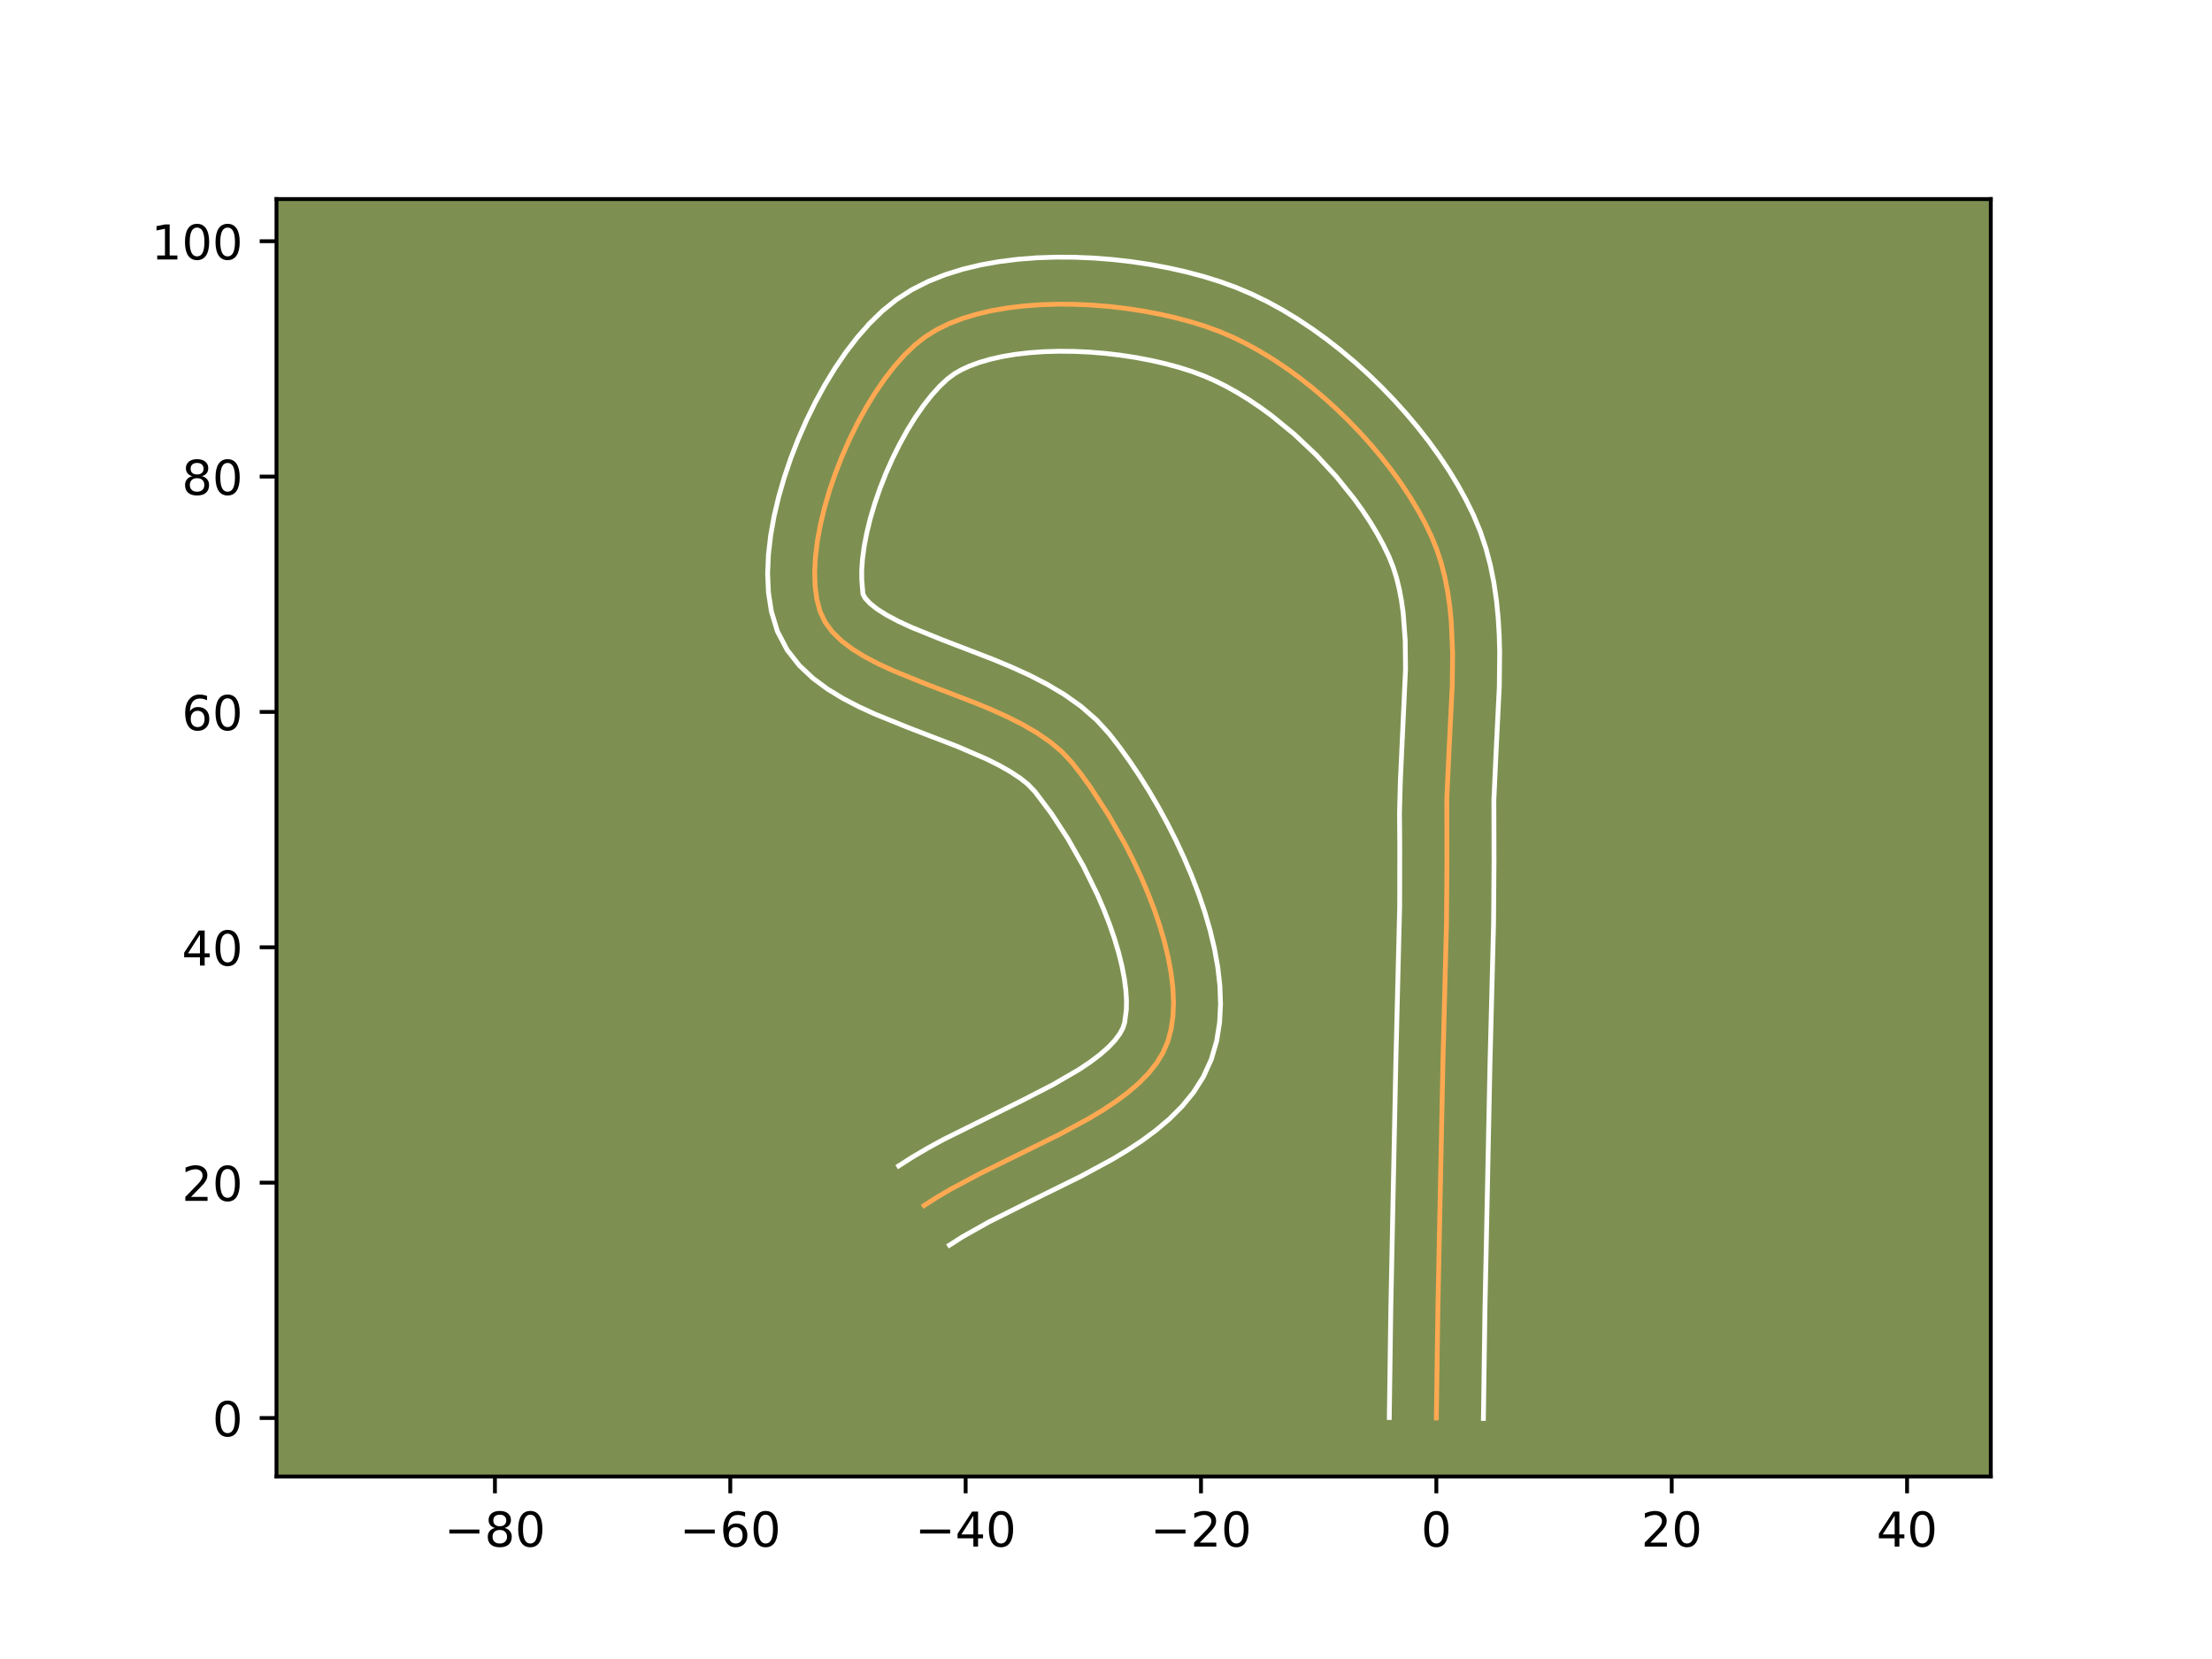 <?xml version="1.0" encoding="utf-8" standalone="no"?>
<!DOCTYPE svg PUBLIC "-//W3C//DTD SVG 1.1//EN"
  "http://www.w3.org/Graphics/SVG/1.1/DTD/svg11.dtd">
<!-- Created with matplotlib (https://matplotlib.org/) -->
<svg height="345.6pt" version="1.1" viewBox="0 0 460.8 345.6" width="460.8pt" xmlns="http://www.w3.org/2000/svg" xmlns:xlink="http://www.w3.org/1999/xlink">
 <defs>
  <style type="text/css">*{stroke-linecap:butt;stroke-linejoin:round;}</style>
 </defs>
 <g id="figure_1">
  <g id="patch_1">
   <path d="M 0 345.6 
L 460.8 345.6 
L 460.8 0 
L 0 0 
z
" style="fill:#ffffff;"/>
  </g>
  <g id="axes_1">
   <g id="patch_2">
    <path d="M 57.6 307.584 
L 414.72 307.584 
L 414.72 41.472 
L 57.6 41.472 
z
" style="fill:#7d9051;"/>
   </g>
   <g id="matplotlib.axis_1">
    <g id="xtick_1">
     <g id="line2d_1">
      <defs>
       <path d="M 0 0 
L 0 3.5 
" id="m3d813abb46" style="stroke:#000000;stroke-width:0.8;"/>
      </defs>
      <g>
       <use style="stroke:#000000;stroke-width:0.8;" x="103.104" xlink:href="#m3d813abb46" y="307.584"/>
      </g>
     </g>
     <g id="text_1">
      <!-- −80 -->
      <g transform="translate(92.552 322.182)scale(0.1 -0.1)">
       <defs>
        <path d="M 10.594 35.5 
L 73.188 35.5 
L 73.188 27.203 
L 10.594 27.203 
z
" id="DejaVuSans-8722"/>
        <path d="M 31.781 34.625 
Q 24.75 34.625 20.719 30.859 
Q 16.703 27.094 16.703 20.516 
Q 16.703 13.922 20.719 10.156 
Q 24.75 6.391 31.781 6.391 
Q 38.812 6.391 42.859 10.172 
Q 46.922 13.969 46.922 20.516 
Q 46.922 27.094 42.891 30.859 
Q 38.875 34.625 31.781 34.625 
z
M 21.922 38.812 
Q 15.578 40.375 12.031 44.719 
Q 8.5 49.078 8.5 55.328 
Q 8.5 64.062 14.719 69.141 
Q 20.953 74.219 31.781 74.219 
Q 42.672 74.219 48.875 69.141 
Q 55.078 64.062 55.078 55.328 
Q 55.078 49.078 51.531 44.719 
Q 48 40.375 41.703 38.812 
Q 48.828 37.156 52.797 32.312 
Q 56.781 27.484 56.781 20.516 
Q 56.781 9.906 50.312 4.234 
Q 43.844 -1.422 31.781 -1.422 
Q 19.734 -1.422 13.25 4.234 
Q 6.781 9.906 6.781 20.516 
Q 6.781 27.484 10.781 32.312 
Q 14.797 37.156 21.922 38.812 
z
M 18.312 54.391 
Q 18.312 48.734 21.844 45.562 
Q 25.391 42.391 31.781 42.391 
Q 38.141 42.391 41.719 45.562 
Q 45.312 48.734 45.312 54.391 
Q 45.312 60.062 41.719 63.234 
Q 38.141 66.406 31.781 66.406 
Q 25.391 66.406 21.844 63.234 
Q 18.312 60.062 18.312 54.391 
z
" id="DejaVuSans-56"/>
        <path d="M 31.781 66.406 
Q 24.172 66.406 20.328 58.906 
Q 16.5 51.422 16.5 36.375 
Q 16.5 21.391 20.328 13.891 
Q 24.172 6.391 31.781 6.391 
Q 39.453 6.391 43.281 13.891 
Q 47.125 21.391 47.125 36.375 
Q 47.125 51.422 43.281 58.906 
Q 39.453 66.406 31.781 66.406 
z
M 31.781 74.219 
Q 44.047 74.219 50.516 64.516 
Q 56.984 54.828 56.984 36.375 
Q 56.984 17.969 50.516 8.266 
Q 44.047 -1.422 31.781 -1.422 
Q 19.531 -1.422 13.062 8.266 
Q 6.594 17.969 6.594 36.375 
Q 6.594 54.828 13.062 64.516 
Q 19.531 74.219 31.781 74.219 
z
" id="DejaVuSans-48"/>
       </defs>
       <use xlink:href="#DejaVuSans-8722"/>
       <use x="83.789" xlink:href="#DejaVuSans-56"/>
       <use x="147.412" xlink:href="#DejaVuSans-48"/>
      </g>
     </g>
    </g>
    <g id="xtick_2">
     <g id="line2d_2">
      <g>
       <use style="stroke:#000000;stroke-width:0.8;" x="152.133" xlink:href="#m3d813abb46" y="307.584"/>
      </g>
     </g>
     <g id="text_2">
      <!-- −60 -->
      <g transform="translate(141.581 322.182)scale(0.1 -0.1)">
       <defs>
        <path d="M 33.016 40.375 
Q 26.375 40.375 22.484 35.828 
Q 18.609 31.297 18.609 23.391 
Q 18.609 15.531 22.484 10.953 
Q 26.375 6.391 33.016 6.391 
Q 39.656 6.391 43.531 10.953 
Q 47.406 15.531 47.406 23.391 
Q 47.406 31.297 43.531 35.828 
Q 39.656 40.375 33.016 40.375 
z
M 52.594 71.297 
L 52.594 62.312 
Q 48.875 64.062 45.094 64.984 
Q 41.312 65.922 37.594 65.922 
Q 27.828 65.922 22.672 59.328 
Q 17.531 52.734 16.797 39.406 
Q 19.672 43.656 24.016 45.922 
Q 28.375 48.188 33.594 48.188 
Q 44.578 48.188 50.953 41.516 
Q 57.328 34.859 57.328 23.391 
Q 57.328 12.156 50.688 5.359 
Q 44.047 -1.422 33.016 -1.422 
Q 20.359 -1.422 13.672 8.266 
Q 6.984 17.969 6.984 36.375 
Q 6.984 53.656 15.188 63.938 
Q 23.391 74.219 37.203 74.219 
Q 40.922 74.219 44.703 73.484 
Q 48.484 72.75 52.594 71.297 
z
" id="DejaVuSans-54"/>
       </defs>
       <use xlink:href="#DejaVuSans-8722"/>
       <use x="83.789" xlink:href="#DejaVuSans-54"/>
       <use x="147.412" xlink:href="#DejaVuSans-48"/>
      </g>
     </g>
    </g>
    <g id="xtick_3">
     <g id="line2d_3">
      <g>
       <use style="stroke:#000000;stroke-width:0.8;" x="201.162" xlink:href="#m3d813abb46" y="307.584"/>
      </g>
     </g>
     <g id="text_3">
      <!-- −40 -->
      <g transform="translate(190.609 322.182)scale(0.1 -0.1)">
       <defs>
        <path d="M 37.797 64.312 
L 12.891 25.391 
L 37.797 25.391 
z
M 35.203 72.906 
L 47.609 72.906 
L 47.609 25.391 
L 58.016 25.391 
L 58.016 17.188 
L 47.609 17.188 
L 47.609 0 
L 37.797 0 
L 37.797 17.188 
L 4.891 17.188 
L 4.891 26.703 
z
" id="DejaVuSans-52"/>
       </defs>
       <use xlink:href="#DejaVuSans-8722"/>
       <use x="83.789" xlink:href="#DejaVuSans-52"/>
       <use x="147.412" xlink:href="#DejaVuSans-48"/>
      </g>
     </g>
    </g>
    <g id="xtick_4">
     <g id="line2d_4">
      <g>
       <use style="stroke:#000000;stroke-width:0.8;" x="250.19" xlink:href="#m3d813abb46" y="307.584"/>
      </g>
     </g>
     <g id="text_4">
      <!-- −20 -->
      <g transform="translate(239.638 322.182)scale(0.1 -0.1)">
       <defs>
        <path d="M 19.188 8.297 
L 53.609 8.297 
L 53.609 0 
L 7.328 0 
L 7.328 8.297 
Q 12.938 14.109 22.625 23.891 
Q 32.328 33.688 34.812 36.531 
Q 39.547 41.844 41.422 45.531 
Q 43.312 49.219 43.312 52.781 
Q 43.312 58.594 39.234 62.25 
Q 35.156 65.922 28.609 65.922 
Q 23.969 65.922 18.812 64.312 
Q 13.672 62.703 7.812 59.422 
L 7.812 69.391 
Q 13.766 71.781 18.938 73 
Q 24.125 74.219 28.422 74.219 
Q 39.75 74.219 46.484 68.547 
Q 53.219 62.891 53.219 53.422 
Q 53.219 48.922 51.531 44.891 
Q 49.859 40.875 45.406 35.406 
Q 44.188 33.984 37.641 27.219 
Q 31.109 20.453 19.188 8.297 
z
" id="DejaVuSans-50"/>
       </defs>
       <use xlink:href="#DejaVuSans-8722"/>
       <use x="83.789" xlink:href="#DejaVuSans-50"/>
       <use x="147.412" xlink:href="#DejaVuSans-48"/>
      </g>
     </g>
    </g>
    <g id="xtick_5">
     <g id="line2d_5">
      <g>
       <use style="stroke:#000000;stroke-width:0.8;" x="299.219" xlink:href="#m3d813abb46" y="307.584"/>
      </g>
     </g>
     <g id="text_5">
      <!-- 0 -->
      <g transform="translate(296.038 322.182)scale(0.1 -0.1)">
       <use xlink:href="#DejaVuSans-48"/>
      </g>
     </g>
    </g>
    <g id="xtick_6">
     <g id="line2d_6">
      <g>
       <use style="stroke:#000000;stroke-width:0.8;" x="348.248" xlink:href="#m3d813abb46" y="307.584"/>
      </g>
     </g>
     <g id="text_6">
      <!-- 20 -->
      <g transform="translate(341.885 322.182)scale(0.1 -0.1)">
       <use xlink:href="#DejaVuSans-50"/>
       <use x="63.623" xlink:href="#DejaVuSans-48"/>
      </g>
     </g>
    </g>
    <g id="xtick_7">
     <g id="line2d_7">
      <g>
       <use style="stroke:#000000;stroke-width:0.8;" x="397.276" xlink:href="#m3d813abb46" y="307.584"/>
      </g>
     </g>
     <g id="text_7">
      <!-- 40 -->
      <g transform="translate(390.914 322.182)scale(0.1 -0.1)">
       <use xlink:href="#DejaVuSans-52"/>
       <use x="63.623" xlink:href="#DejaVuSans-48"/>
      </g>
     </g>
    </g>
   </g>
   <g id="matplotlib.axis_2">
    <g id="ytick_1">
     <g id="line2d_8">
      <defs>
       <path d="M 0 0 
L -3.5 0 
" id="m4b1c7ad5e4" style="stroke:#000000;stroke-width:0.8;"/>
      </defs>
      <g>
       <use style="stroke:#000000;stroke-width:0.8;" x="57.6" xlink:href="#m4b1c7ad5e4" y="295.394"/>
      </g>
     </g>
     <g id="text_8">
      <!-- 0 -->
      <g transform="translate(44.237 299.193)scale(0.1 -0.1)">
       <use xlink:href="#DejaVuSans-48"/>
      </g>
     </g>
    </g>
    <g id="ytick_2">
     <g id="line2d_9">
      <g>
       <use style="stroke:#000000;stroke-width:0.8;" x="57.6" xlink:href="#m4b1c7ad5e4" y="246.365"/>
      </g>
     </g>
     <g id="text_9">
      <!-- 20 -->
      <g transform="translate(37.875 250.164)scale(0.1 -0.1)">
       <use xlink:href="#DejaVuSans-50"/>
       <use x="63.623" xlink:href="#DejaVuSans-48"/>
      </g>
     </g>
    </g>
    <g id="ytick_3">
     <g id="line2d_10">
      <g>
       <use style="stroke:#000000;stroke-width:0.8;" x="57.6" xlink:href="#m4b1c7ad5e4" y="197.336"/>
      </g>
     </g>
     <g id="text_10">
      <!-- 40 -->
      <g transform="translate(37.875 201.136)scale(0.1 -0.1)">
       <use xlink:href="#DejaVuSans-52"/>
       <use x="63.623" xlink:href="#DejaVuSans-48"/>
      </g>
     </g>
    </g>
    <g id="ytick_4">
     <g id="line2d_11">
      <g>
       <use style="stroke:#000000;stroke-width:0.8;" x="57.6" xlink:href="#m4b1c7ad5e4" y="148.308"/>
      </g>
     </g>
     <g id="text_11">
      <!-- 60 -->
      <g transform="translate(37.875 152.107)scale(0.1 -0.1)">
       <use xlink:href="#DejaVuSans-54"/>
       <use x="63.623" xlink:href="#DejaVuSans-48"/>
      </g>
     </g>
    </g>
    <g id="ytick_5">
     <g id="line2d_12">
      <g>
       <use style="stroke:#000000;stroke-width:0.8;" x="57.6" xlink:href="#m4b1c7ad5e4" y="99.279"/>
      </g>
     </g>
     <g id="text_12">
      <!-- 80 -->
      <g transform="translate(37.875 103.078)scale(0.1 -0.1)">
       <use xlink:href="#DejaVuSans-56"/>
       <use x="63.623" xlink:href="#DejaVuSans-48"/>
      </g>
     </g>
    </g>
    <g id="ytick_6">
     <g id="line2d_13">
      <g>
       <use style="stroke:#000000;stroke-width:0.8;" x="57.6" xlink:href="#m4b1c7ad5e4" y="50.25"/>
      </g>
     </g>
     <g id="text_13">
      <!-- 100 -->
      <g transform="translate(31.512 54.05)scale(0.1 -0.1)">
       <defs>
        <path d="M 12.406 8.297 
L 28.516 8.297 
L 28.516 63.922 
L 10.984 60.406 
L 10.984 69.391 
L 28.422 72.906 
L 38.281 72.906 
L 38.281 8.297 
L 54.391 8.297 
L 54.391 0 
L 12.406 0 
z
" id="DejaVuSans-49"/>
       </defs>
       <use xlink:href="#DejaVuSans-49"/>
       <use x="63.623" xlink:href="#DejaVuSans-48"/>
       <use x="127.246" xlink:href="#DejaVuSans-48"/>
      </g>
     </g>
    </g>
   </g>
   <g id="line2d_14">
    <path clip-path="url(#p574162dd8e)" d="M 299.219 295.394 
L 299.535 272.817 
L 300.589 221.216 
L 301.337 192.186 
L 301.426 179.288 
L 301.403 166.303 
L 301.863 156.254 
L 302.533 142.745 
L 302.605 136.09 
L 302.331 129.586 
L 302.024 126.412 
L 301.583 123.3 
L 300.991 120.259 
L 300.232 117.296 
L 299.291 114.42 
L 298.151 111.639 
L 296.819 108.901 
L 295.318 106.156 
L 293.659 103.416 
L 291.852 100.69 
L 289.908 97.991 
L 287.837 95.329 
L 285.649 92.715 
L 283.355 90.159 
L 280.965 87.674 
L 278.49 85.269 
L 275.939 82.956 
L 273.323 80.745 
L 270.652 78.649 
L 267.938 76.676 
L 265.19 74.84 
L 262.418 73.149 
L 259.633 71.616 
L 256.845 70.252 
L 254.065 69.066 
L 251.195 68.018 
L 248.145 67.062 
L 244.94 66.202 
L 241.605 65.446 
L 238.165 64.797 
L 234.644 64.263 
L 231.068 63.847 
L 227.46 63.556 
L 223.846 63.394 
L 220.25 63.369 
L 216.698 63.484 
L 213.213 63.745 
L 209.82 64.159 
L 206.544 64.73 
L 203.411 65.463 
L 200.444 66.365 
L 197.668 67.441 
L 195.108 68.696 
L 192.789 70.136 
L 190.607 71.855 
L 188.451 73.92 
L 186.338 76.296 
L 184.283 78.946 
L 182.3 81.836 
L 180.406 84.929 
L 178.615 88.189 
L 176.944 91.581 
L 175.408 95.069 
L 174.021 98.617 
L 172.799 102.189 
L 171.759 105.75 
L 170.914 109.264 
L 170.281 112.694 
L 169.875 116.006 
L 169.711 119.164 
L 169.804 122.131 
L 170.171 124.872 
L 170.826 127.351 
L 171.874 129.583 
L 173.378 131.624 
L 175.292 133.494 
L 177.568 135.217 
L 180.16 136.817 
L 183.02 138.315 
L 186.103 139.734 
L 192.746 142.428 
L 203.205 146.447 
L 206.636 147.873 
L 209.961 149.379 
L 213.133 150.988 
L 216.106 152.724 
L 218.832 154.608 
L 221.265 156.665 
L 223.358 158.915 
L 225.271 161.373 
L 227.182 164.021 
L 230.934 169.798 
L 234.481 176.072 
L 236.136 179.341 
L 237.69 182.668 
L 239.125 186.031 
L 240.426 189.409 
L 241.575 192.78 
L 242.556 196.122 
L 243.352 199.413 
L 243.947 202.631 
L 244.323 205.755 
L 244.464 208.761 
L 244.354 211.63 
L 243.975 214.337 
L 243.311 216.862 
L 242.308 219.225 
L 240.944 221.467 
L 239.25 223.599 
L 237.257 225.631 
L 234.995 227.572 
L 232.497 229.435 
L 229.792 231.228 
L 226.911 232.963 
L 220.748 236.298 
L 210.962 241.118 
L 204.437 244.332 
L 198.202 247.643 
L 195.27 249.36 
L 192.503 251.133 
L 192.503 251.133 
" style="fill:none;stroke:#fea952;stroke-linecap:square;"/>
   </g>
   <g id="line2d_15">
    <path clip-path="url(#p574162dd8e)" d="M 289.414 295.299 
L 289.73 272.637 
L 290.787 220.94 
L 291.577 188.865 
L 291.598 176.2 
L 291.54 169.416 
L 291.726 162.515 
L 292.799 139.4 
L 292.73 133.386 
L 292.316 127.789 
L 291.958 125.174 
L 291.491 122.691 
L 290.913 120.346 
L 290.218 118.139 
L 289.333 115.929 
L 288.215 113.605 
L 286.929 111.234 
L 285.486 108.834 
L 283.895 106.421 
L 282.169 104.012 
L 278.353 99.265 
L 274.133 94.707 
L 269.61 90.446 
L 264.889 86.582 
L 262.489 84.829 
L 260.084 83.211 
L 257.689 81.739 
L 255.321 80.423 
L 252.999 79.271 
L 250.702 78.277 
L 248.261 77.374 
L 245.605 76.533 
L 242.77 75.765 
L 239.789 75.082 
L 236.692 74.492 
L 233.512 74.003 
L 230.279 73.621 
L 227.023 73.352 
L 223.776 73.2 
L 220.568 73.169 
L 217.432 73.262 
L 214.399 73.479 
L 211.503 73.819 
L 208.78 74.277 
L 206.263 74.845 
L 203.987 75.509 
L 201.984 76.246 
L 200.28 77.027 
L 198.857 77.839 
L 197.391 78.935 
L 195.778 80.437 
L 194.087 82.305 
L 192.368 84.494 
L 190.662 86.957 
L 189.001 89.649 
L 187.411 92.523 
L 185.918 95.534 
L 184.54 98.638 
L 183.299 101.789 
L 182.211 104.94 
L 181.293 108.042 
L 180.557 111.043 
L 180.014 113.888 
L 179.667 116.515 
L 179.511 118.854 
L 179.523 120.831 
L 179.766 123.764 
L 180.233 124.611 
L 181.212 125.677 
L 182.718 126.873 
L 184.709 128.13 
L 187.121 129.408 
L 189.888 130.689 
L 196.235 133.263 
L 206.967 137.392 
L 210.682 138.941 
L 214.397 140.634 
L 218.077 142.52 
L 221.681 144.658 
L 225.161 147.119 
L 228.446 149.987 
L 231.097 152.894 
L 233.221 155.634 
L 235.319 158.549 
L 237.381 161.624 
L 239.395 164.842 
L 241.35 168.187 
L 243.23 171.643 
L 245.021 175.192 
L 246.709 178.819 
L 248.276 182.508 
L 249.707 186.246 
L 250.984 190.019 
L 252.087 193.817 
L 252.995 197.632 
L 253.682 201.459 
L 254.118 205.295 
L 254.263 209.139 
L 254.065 212.988 
L 253.458 216.83 
L 252.337 220.693 
L 250.686 224.321 
L 248.621 227.568 
L 246.25 230.466 
L 243.645 233.07 
L 240.855 235.435 
L 237.915 237.608 
L 234.85 239.628 
L 231.686 241.528 
L 225.156 245.057 
L 215.258 249.933 
L 205.964 254.579 
L 200.559 257.617 
L 197.792 259.39 
L 197.792 259.39 
" style="fill:none;stroke:#ffffff;stroke-linecap:square;"/>
   </g>
   <g id="line2d_16">
    <path clip-path="url(#p574162dd8e)" d="M 309.024 295.488 
L 309.339 272.998 
L 310.391 221.491 
L 311.141 192.325 
L 311.231 179.218 
L 311.203 166.647 
L 311.652 156.814 
L 312.337 142.955 
L 312.408 135.833 
L 312.309 132.244 
L 312.091 128.642 
L 311.733 125.034 
L 311.208 121.426 
L 310.49 117.826 
L 309.551 114.246 
L 308.364 110.701 
L 306.968 107.348 
L 305.422 104.197 
L 303.706 101.078 
L 301.832 97.998 
L 299.809 94.96 
L 297.648 91.97 
L 295.357 89.036 
L 292.946 86.164 
L 290.423 83.363 
L 287.797 80.64 
L 285.076 78.005 
L 282.268 75.466 
L 279.379 73.033 
L 276.416 70.716 
L 273.387 68.524 
L 270.295 66.468 
L 267.147 64.559 
L 263.945 62.809 
L 260.692 61.232 
L 257.429 59.855 
L 254.129 58.661 
L 250.684 57.59 
L 247.109 56.64 
L 243.422 55.81 
L 239.638 55.103 
L 235.777 54.522 
L 231.857 54.073 
L 227.897 53.76 
L 223.916 53.589 
L 219.933 53.568 
L 215.964 53.706 
L 212.026 54.012 
L 208.136 54.499 
L 204.309 55.182 
L 200.559 56.082 
L 196.9 57.222 
L 193.351 58.637 
L 189.936 60.365 
L 186.721 62.433 
L 183.823 64.774 
L 181.124 67.403 
L 178.589 70.286 
L 176.197 73.399 
L 173.938 76.715 
L 171.811 80.209 
L 169.819 83.855 
L 167.971 87.627 
L 166.275 91.499 
L 164.742 95.444 
L 163.387 99.438 
L 162.224 103.458 
L 161.271 107.484 
L 160.548 111.5 
L 160.082 115.498 
L 159.91 119.473 
L 160.085 123.431 
L 160.691 127.377 
L 161.95 131.518 
L 163.982 135.403 
L 166.524 138.636 
L 169.372 141.311 
L 172.418 143.562 
L 175.611 145.503 
L 178.919 147.222 
L 182.317 148.779 
L 189.257 151.592 
L 199.443 155.503 
L 205.524 158.123 
L 208.189 159.456 
L 210.53 160.79 
L 212.503 162.098 
L 214.085 163.342 
L 215.619 164.937 
L 219.045 169.493 
L 222.473 174.754 
L 225.733 180.502 
L 228.671 186.516 
L 229.974 189.554 
L 231.145 192.573 
L 232.166 195.542 
L 233.025 198.428 
L 233.71 201.195 
L 234.211 203.804 
L 234.528 206.215 
L 234.666 208.384 
L 234.643 210.271 
L 234.285 213.031 
L 233.931 214.129 
L 233.267 215.367 
L 232.251 216.732 
L 230.869 218.191 
L 229.136 219.71 
L 227.078 221.262 
L 224.733 222.828 
L 219.327 225.968 
L 213.212 229.113 
L 196.572 237.362 
L 193.246 239.182 
L 189.98 241.104 
L 187.213 242.876 
L 187.213 242.876 
" style="fill:none;stroke:#ffffff;stroke-linecap:square;"/>
   </g>
   <g id="patch_3">
    <path d="M 57.6 307.584 
L 57.6 41.472 
" style="fill:none;stroke:#000000;stroke-linecap:square;stroke-linejoin:miter;stroke-width:0.8;"/>
   </g>
   <g id="patch_4">
    <path d="M 414.72 307.584 
L 414.72 41.472 
" style="fill:none;stroke:#000000;stroke-linecap:square;stroke-linejoin:miter;stroke-width:0.8;"/>
   </g>
   <g id="patch_5">
    <path d="M 57.6 307.584 
L 414.72 307.584 
" style="fill:none;stroke:#000000;stroke-linecap:square;stroke-linejoin:miter;stroke-width:0.8;"/>
   </g>
   <g id="patch_6">
    <path d="M 57.6 41.472 
L 414.72 41.472 
" style="fill:none;stroke:#000000;stroke-linecap:square;stroke-linejoin:miter;stroke-width:0.8;"/>
   </g>
  </g>
 </g>
 <defs>
  <clipPath id="p574162dd8e">
   <rect height="266.112" width="357.12" x="57.6" y="41.472"/>
  </clipPath>
 </defs>
</svg>
